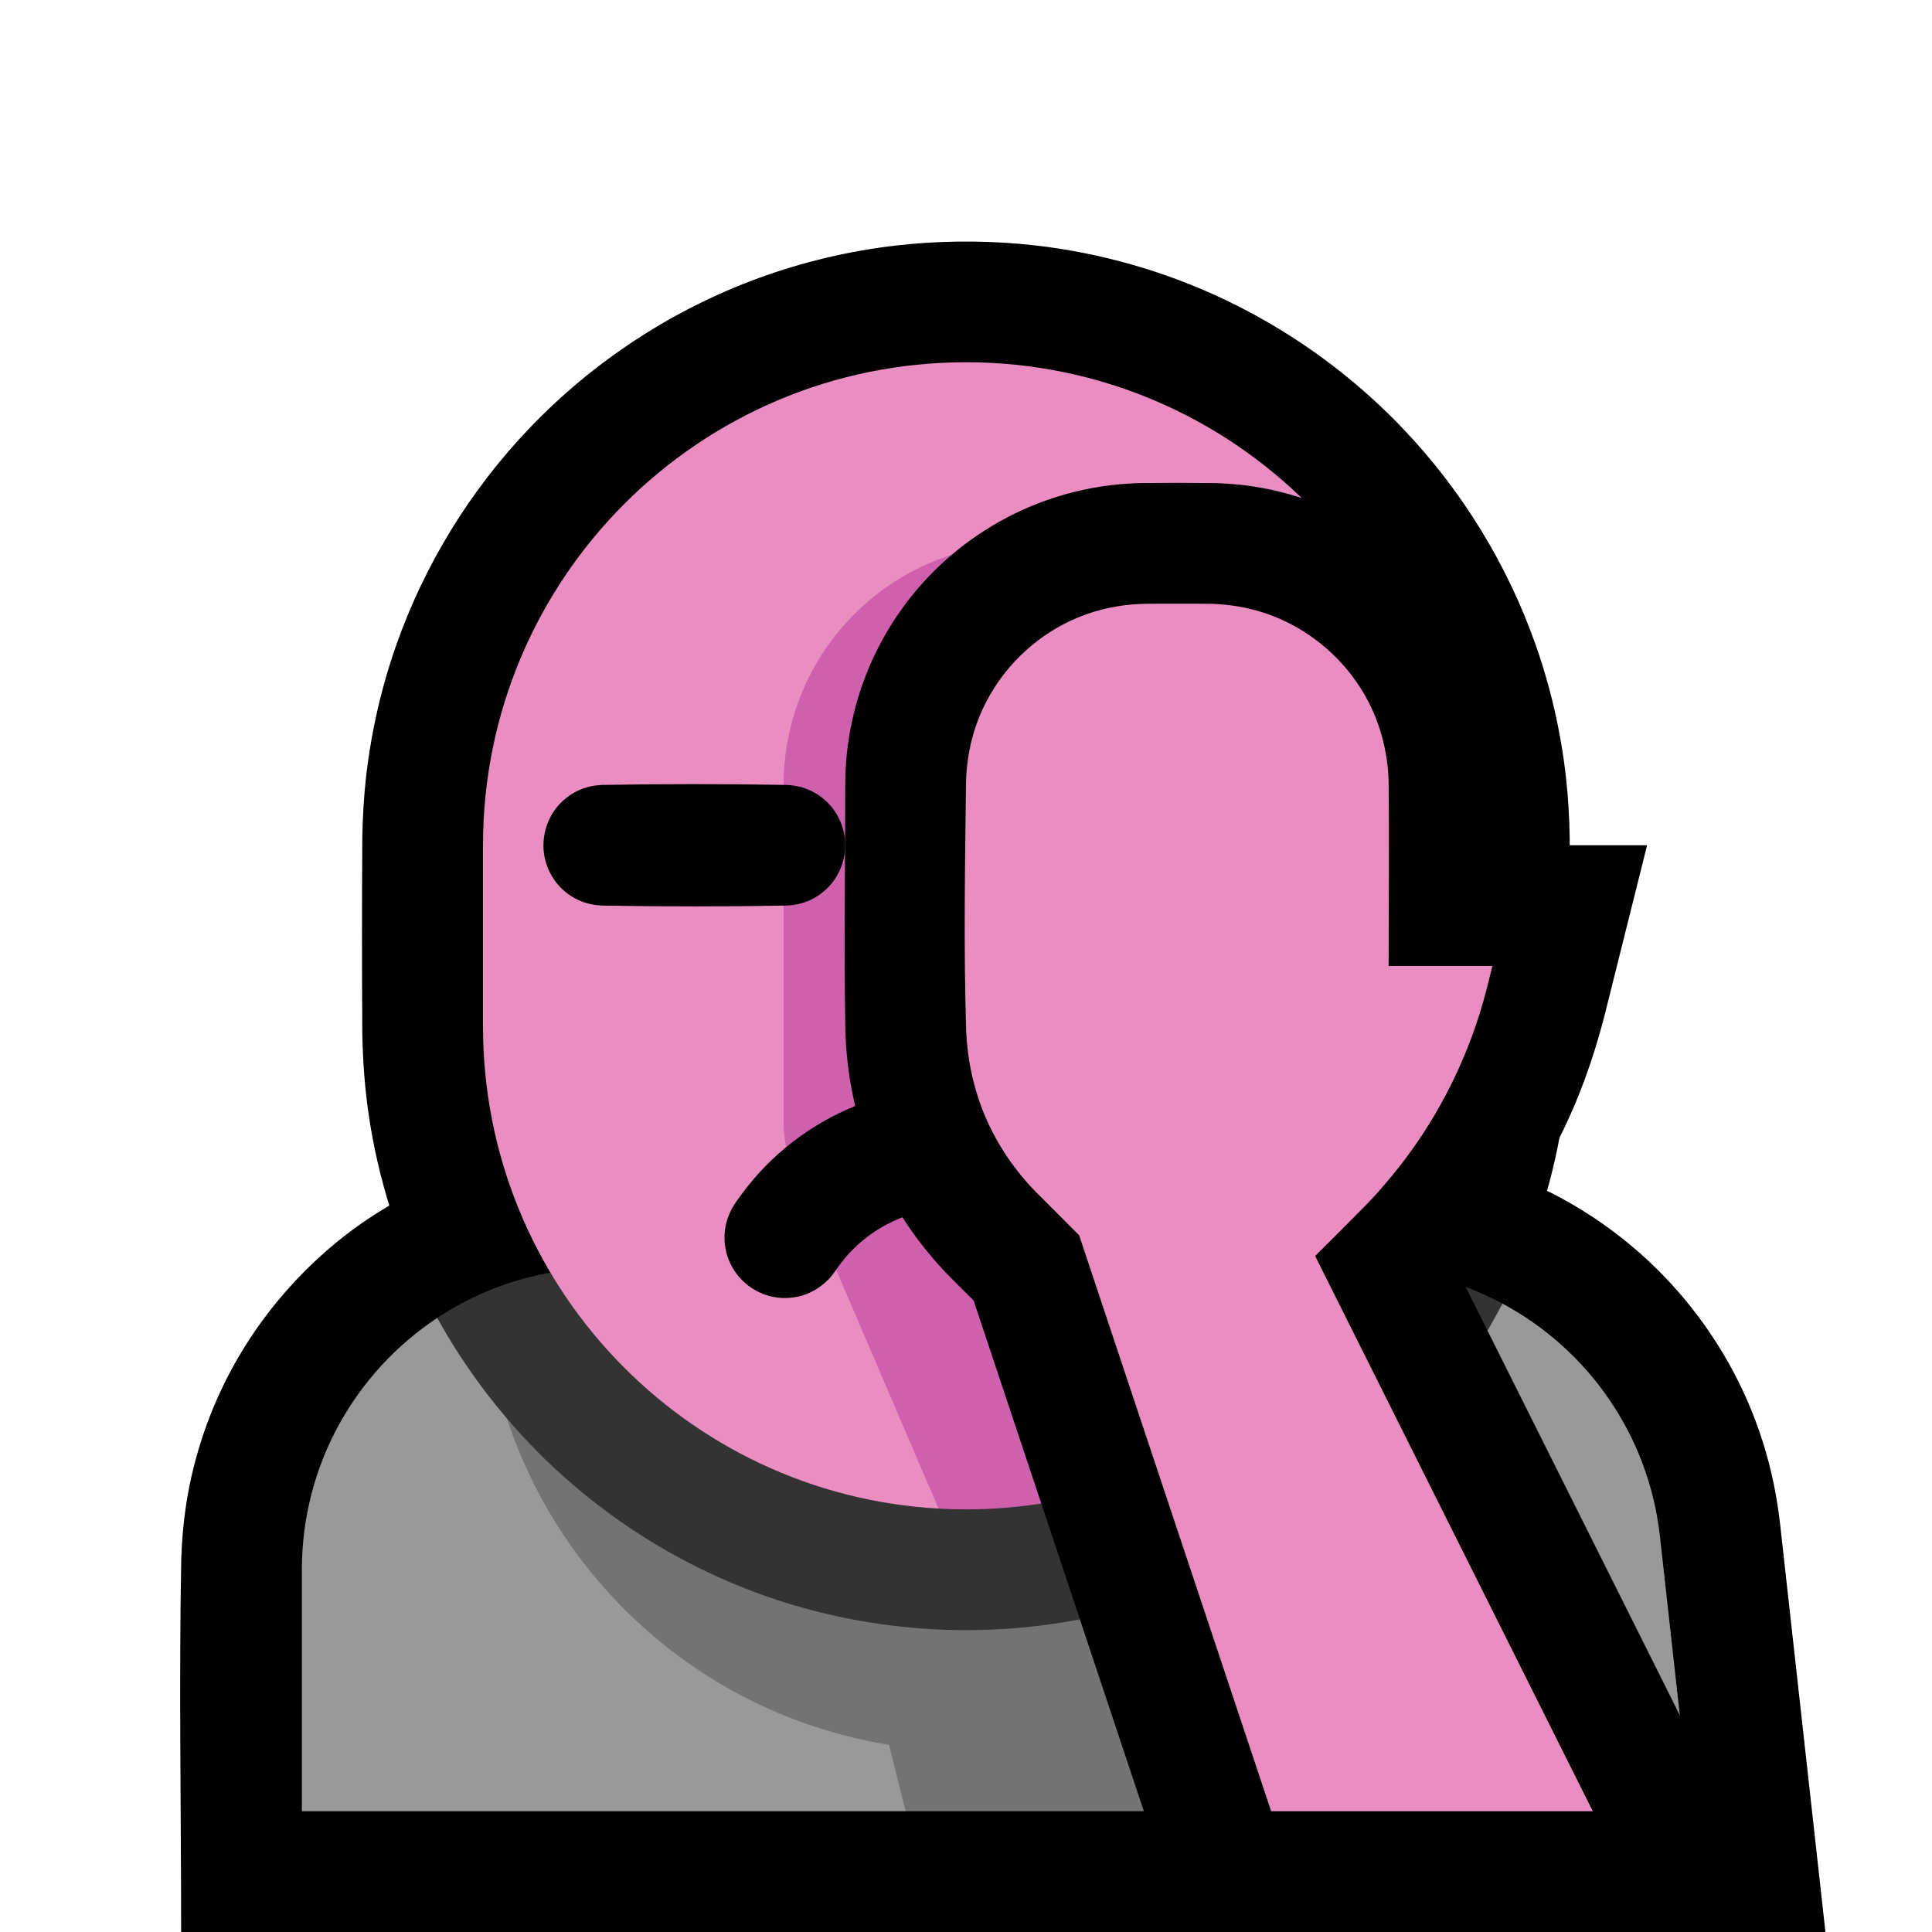 <svg clip-rule="evenodd" fill-rule="evenodd" stroke-linejoin="round" stroke-miterlimit="1.414" viewBox="0 0 32 32" xmlns="http://www.w3.org/2000/svg"><path d="m0 0h32v32h-32z" fill="none"/><path d="m6.448 19.968c-.146-.474-.258-.958-.333-1.448-.07-.461-.105-.925-.114-1.391-.007-1.086-.007-2.172 0-3.258.006-.34.025-.679.064-1.017.085-.741.253-1.473.501-2.177.469-1.33 1.222-2.556 2.196-3.577 1.055-1.107 2.363-1.967 3.8-2.493.739-.27 1.51-.453 2.292-.542.338-.039.677-.058 1.017-.064.129-.001.128-.001.258 0 .34.006.679.025 1.017.064.782.089 1.553.272 2.292.542 1.437.526 2.745 1.386 3.8 2.493.974 1.021 1.727 2.247 2.196 3.577.248.704.416 1.436.501 2.177.039.338.058.677.064 1.017.007 1.086.007 2.172 0 3.258-.007.382-.031.763-.079 1.142-.063.491-.161.976-.296 1.452.614.304 1.184.698 1.685 1.167.69.646 1.248 1.432 1.628 2.299.195.445.343.91.441 1.386.044.212.076.425.103.64l.754 6.785h-27.235c0-2.06-.037-4.12.002-6.18.01-.296.034-.591.079-.884.095-.626.277-1.24.538-1.818.509-1.126 1.32-2.109 2.327-2.826.163-.115.331-.224.502-.324z"/><path d="m24.885 21.591c1.409.756 2.422 2.169 2.609 3.857.252 2.267.506 4.552.506 4.552l-2-2h-9l-2 2h-10s0-1.928 0-4c0-1.742.891-3.276 2.242-4.171.512.926 16.893 1.208 17.643-.238z" fill="#999"/><path d="m24 22.038v7.962h-9l-.275-1.101c-3.443-.552-6.152-3.3-6.645-6.762 2.97.571 12.859.696 15.92-.099z" fill="#737373"/><path d="m7.242 21.829c.79-.524 1.739-.829 2.758-.829h12.525c.85 0 1.654.213 2.36.591-.75 1.446-1.852 2.703-3.193 3.632-.9.624-1.902 1.098-2.955 1.397-1.013.288-2.07.413-3.122.373-1.123-.043-2.237-.275-3.282-.687-1.161-.458-2.232-1.135-3.146-1.985-.774-.722-1.433-1.566-1.945-2.492z" fill="#333"/><path d="m15.545 24.987c-4.207-.236-7.545-3.722-7.545-7.987 0-.993 0-2.007 0-3 0-4.418 3.582-8 8-8 4.418 0 8 3.582 8 8 0 .993-8.455 10.987-8.455 10.987z" fill="#ea8ec2"/><path d="m16.979 9h4v14.262c-1.367 1.088-3.097 1.738-4.979 1.738-.153 0-.305-.004-.455-.013l-2.405-5.61c-.106-.249-.161-.517-.161-.788 0-.953 0-3.404 0-5.589 0-1.061.421-2.078 1.171-2.828.75-.751 1.768-1.172 2.829-1.172z" fill="#cf60ae"/><path d="m16.266 18c.338.008.673.05 1.002.133.776.196 1.493.609 2.053 1.181.183.187.355.391.497.611.003.005-.012-.018-.009-.013.027.04.054.08.076.123.068.128.107.271.114.416.005.113-.008.226-.041.334-.117.394-.475.682-.885.712-.113.009-.226-.002-.335-.032-.187-.051-.358-.157-.486-.302-.072-.08-.127-.173-.193-.258-.045-.057-.093-.113-.143-.166-.319-.332-.725-.569-1.174-.675-.166-.04-.336-.06-.507-.064-.181-.001-.363-.004-.544.003-.558.03-1.094.251-1.504.633-.089.083-.171.173-.246.269-.051.064-.096.132-.143.198-.03.037-.03.037-.062.074-.124.129-.272.227-.445.28-.107.032-.221.047-.334.042-.41-.017-.777-.294-.906-.685-.041-.122-.057-.252-.049-.381.01-.145.051-.287.121-.414.047-.085.104-.162.162-.241.121-.164.252-.319.394-.464.56-.572 1.277-.985 2.053-1.181.329-.083.664-.125 1.002-.133.177-.001.355-.001.532 0zm5.769-4.999c.15.007.296.043.43.114.112.058.213.139.295.235.075.087.134.188.175.295.037.097.058.2.064.303.019.374-.179.736-.504.921-.142.081-.298.122-.46.13-1.023.018-2.047.018-3.07 0-.162-.008-.318-.049-.46-.13-.325-.185-.523-.547-.504-.921.006-.103.027-.206.064-.303.041-.107.1-.208.175-.295.082-.096.183-.177.295-.235.134-.071.28-.107.43-.114 1.023-.018 2.047-.018 3.07 0zm-9 0c.15.007.296.043.43.114.112.058.213.139.295.235.075.087.134.188.175.295.133.35.055.755-.198 1.031-.07.076-.152.142-.242.193-.142.081-.298.122-.46.13-1.023.018-2.047.018-3.07 0-.15-.007-.296-.043-.43-.114-.112-.058-.213-.139-.295-.235-.075-.087-.134-.188-.175-.295-.133-.35-.055-.755.198-1.031.07-.076.152-.142.242-.193.142-.081.298-.122.46-.13 1.023-.018 2.047-.018 3.07 0z"/><path d="m20.124 8.001c.165.007.329.017.493.037.404.05.803.15 1.183.297.688.266 1.314.684 1.822 1.218.507.533.894 1.178 1.125 1.876.115.349.192.711.229 1.077.016.162.022.325.024.488v1.006h2.281l-.707 2.828c-.127.491-.283.972-.479 1.44-.452 1.076-1.093 2.063-1.882 2.922l5.405 10.81h-10.005l-3.487-10.46c-.158-.158-.318-.314-.473-.475-.068-.072-.134-.145-.199-.22-.382-.449-.701-.946-.94-1.485-.319-.721-.488-1.496-.512-2.282-.025-1.361-.002-2.723-.002-4.084.002-.163.008-.326.024-.488.037-.366.114-.728.229-1.077.231-.698.618-1.343 1.125-1.876.508-.534 1.134-.952 1.822-1.218.38-.147.779-.247 1.183-.297.164-.02.328-.03.493-.037.416-.005.832-.005 1.248 0z" fill-rule="nonzero"/><path d="m19.006 10c-.348.004-.689.058-1.017.176-.839.3-1.513.974-1.813 1.813-.108.302-.163.616-.175.936-.017 1.384-.041 2.769.002 4.153.019.442.106.877.265 1.291.196.506.493.963.869 1.353l.037.037.7.701 3.18 9.54h5.328l-4.599-9.197c.281-.281.564-.561.842-.844.094-.099.094-.098.186-.198.179-.203.352-.411.512-.629.399-.543.728-1.137.978-1.763.101-.251.189-.508.263-.768.057-.199.105-.4.155-.601h-1.719c0-1.025.012-2.05-.001-3.075-.003-.074-.007-.147-.014-.222-.035-.317-.113-.626-.242-.918-.341-.768-1.003-1.369-1.801-1.633-.281-.093-.572-.14-.867-.151-.357-.004-.713-.001-1.069-.001z" fill="#ea8ec2"/></svg>